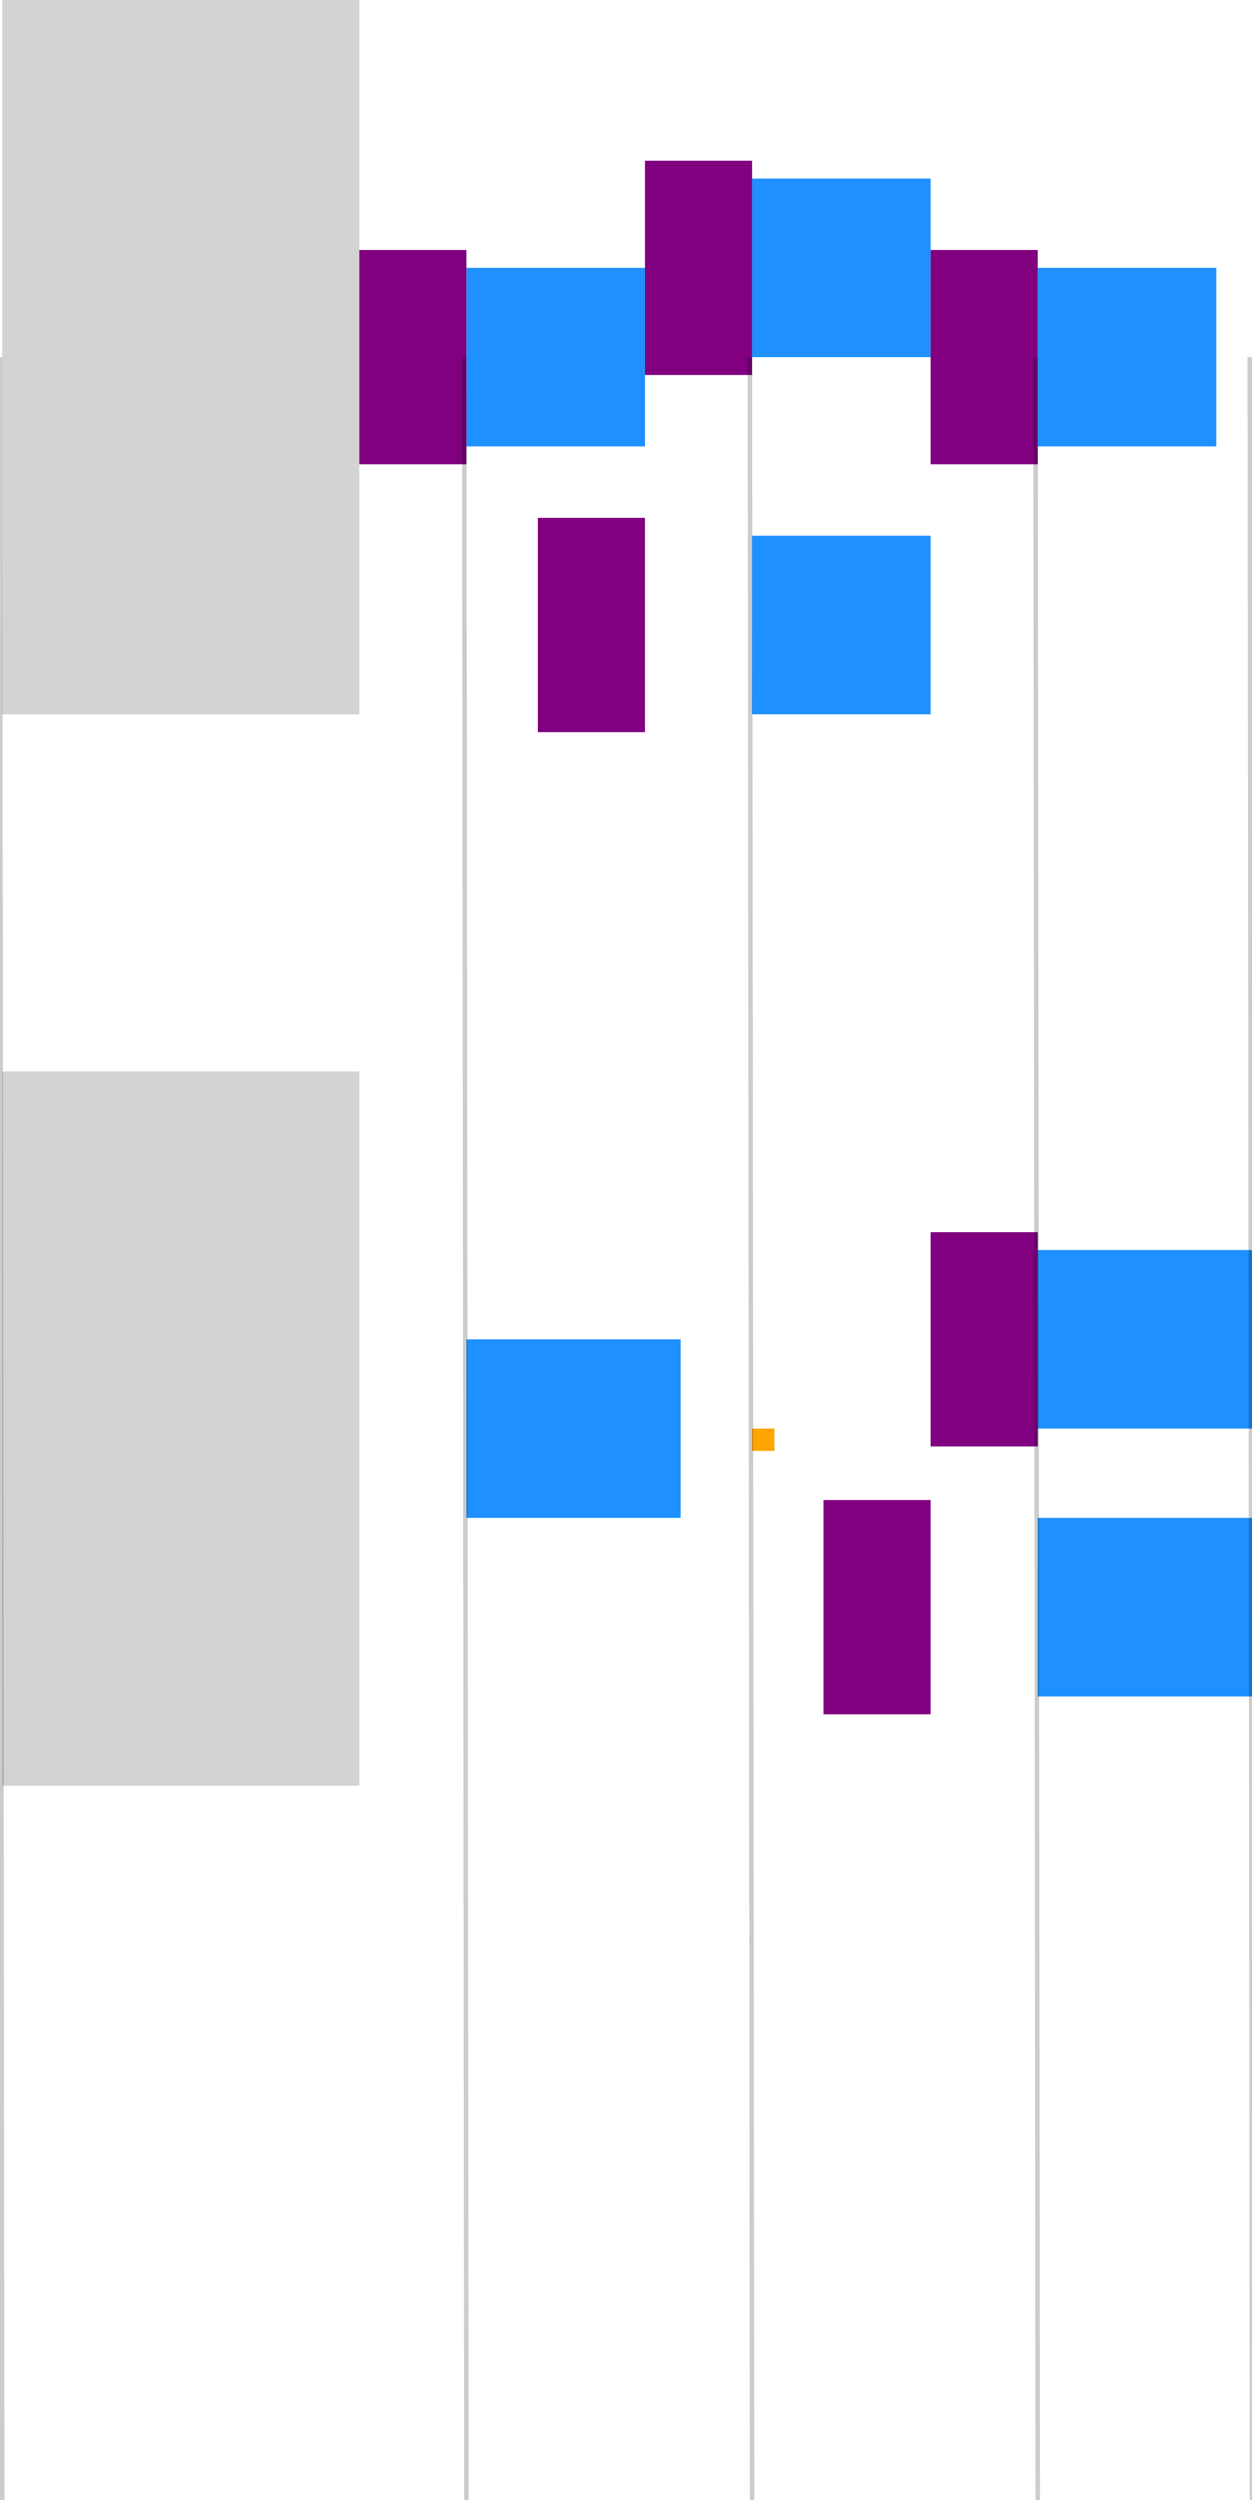 <svg xmlns="http://www.w3.org/2000/svg" xmlns:xlink="http://www.w3.org/1999/xlink" width="56.1" height="112" viewBox="0 0 56.1 112">
    <rect x="0" y="0" width="56.1" height="112" fill="white"/>
    <rect x="0.1" y="0" width="16" height="32" fill="lightgray"/>
    <rect x="20.9" y="12" width="8" height="8" fill="dodgerblue"/>
    <rect x="16.1" y="11.2" width="4.8" height="9.6" fill="purple"/>
    <rect x="33.7" y="8" width="8" height="8" fill="dodgerblue"/>
    <rect x="33.7" y="24" width="8" height="8" fill="dodgerblue"/>
    <rect x="28.9" y="7.2" width="4.8" height="9.6" fill="purple"/>
    <rect x="24.1" y="23.2" width="4.8" height="9.6" fill="purple"/>
    <rect x="46.5" y="12" width="8" height="8" fill="dodgerblue"/>
    <rect x="41.7" y="11.2" width="4.8" height="9.6" fill="purple"/>
    <rect x="0.1" y="48" width="16" height="32" fill="lightgray"/>
    <rect x="20.9" y="60" width="9.6" height="8" fill="dodgerblue"/>
    <rect x="33.7" y="64" width="1" height="1" fill="orange"/>
    <rect x="46.5" y="56" width="9.6" height="8" fill="dodgerblue"/>
    <rect x="46.5" y="68" width="9.6" height="8" fill="dodgerblue"/>
    <rect x="41.7" y="55.2" width="4.8" height="9.6" fill="purple"/>
    <rect x="36.9" y="67.2" width="4.8" height="9.6" fill="purple"/>
    <line x1="0" y1="16" x2="0.1" y2="112" stroke="rgba(0,0,0,0.2)" stroke-width="0.2"/>
    <line x1="20.8" y1="16" x2="20.9" y2="112" stroke="rgba(0,0,0,0.2)" stroke-width="0.2"/>
    <line x1="33.6" y1="16" x2="33.7" y2="112" stroke="rgba(0,0,0,0.2)" stroke-width="0.2"/>
    <line x1="46.4" y1="16" x2="46.5" y2="112" stroke="rgba(0,0,0,0.2)" stroke-width="0.2"/>
    <line x1="56" y1="16" x2="56.1" y2="112" stroke="rgba(0,0,0,0.2)" stroke-width="0.2"/>
</svg>
